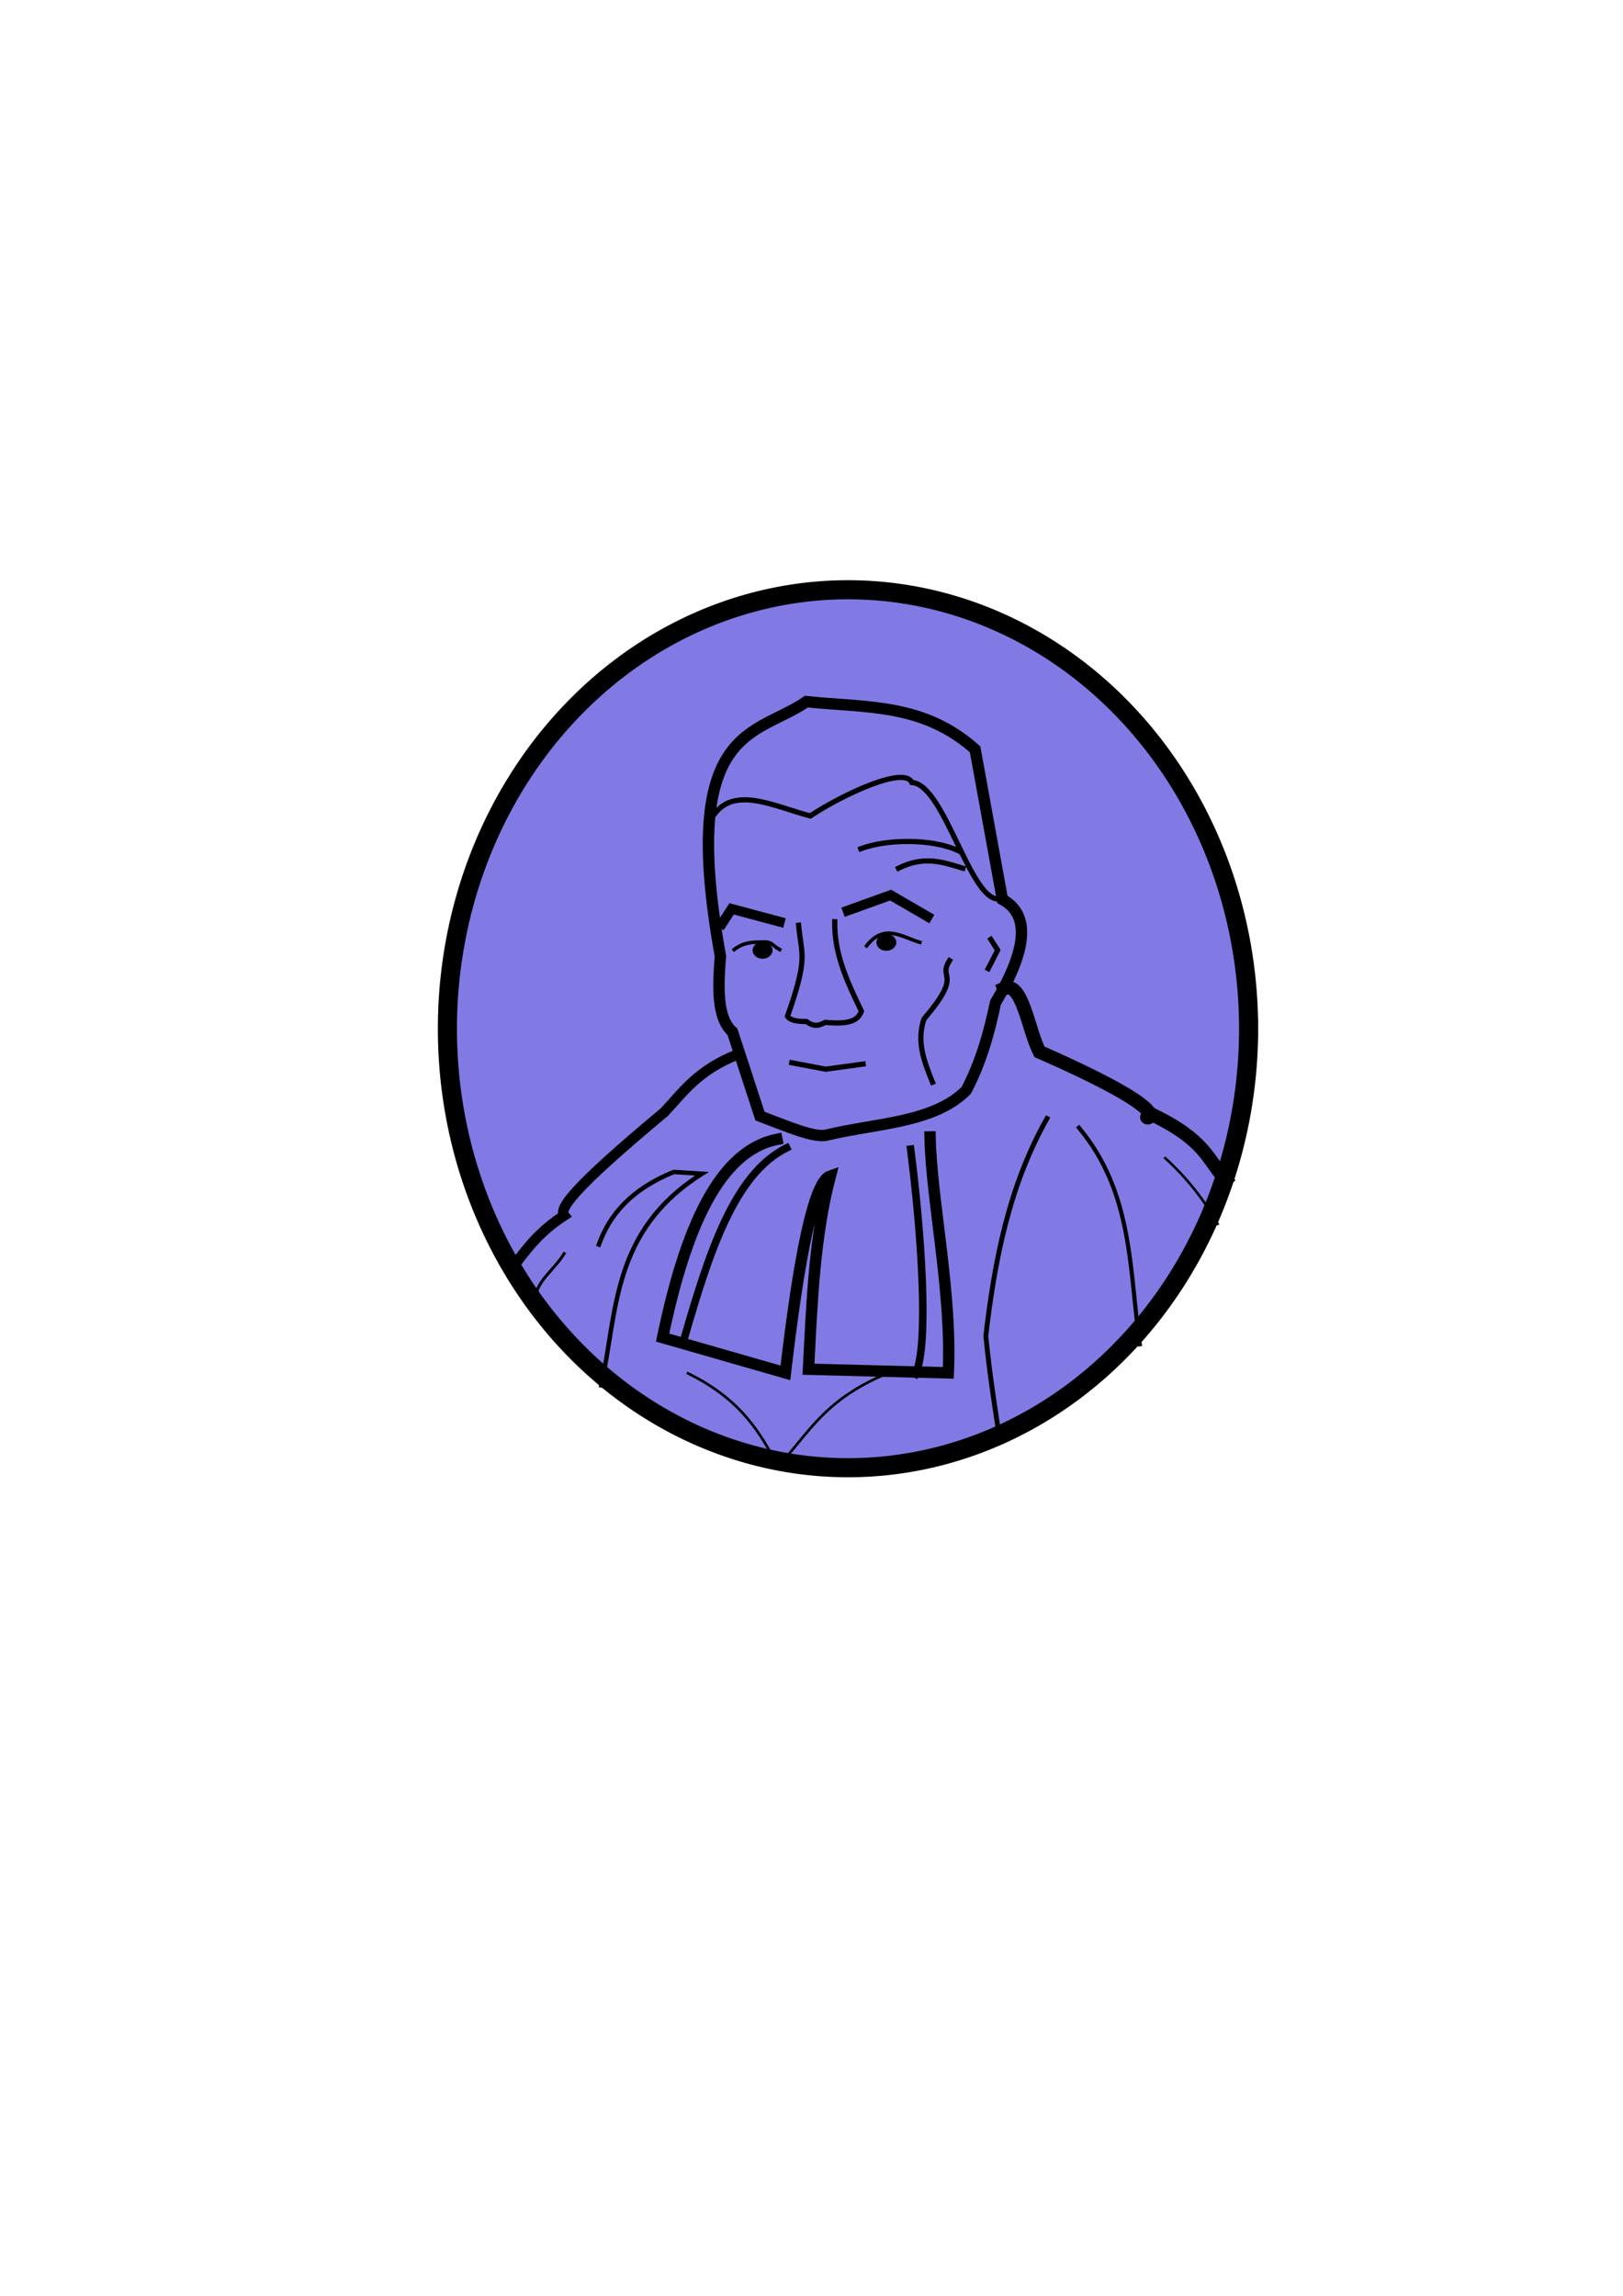 <?xml version="1.0" encoding="UTF-8" standalone="no"?>
<!-- Created with Inkscape (http://www.inkscape.org/) -->

<svg
   width="210mm"
   height="297mm"
   viewBox="0 0 210 297"
   version="1.1"
   id="svg5"
   xml:space="preserve"
   inkscape:version="1.2 (dc2aedaf03, 2022-05-15)"
   sodipodi:docname="bayes.svg"
   xmlns:inkscape="http://www.inkscape.org/namespaces/inkscape"
   xmlns:sodipodi="http://sodipodi.sourceforge.net/DTD/sodipodi-0.dtd"
   xmlns="http://www.w3.org/2000/svg"
   xmlns:svg="http://www.w3.org/2000/svg"><sodipodi:namedview
     id="namedview7"
     pagecolor="#ffffff"
     bordercolor="#000000"
     borderopacity="0.25"
     inkscape:showpageshadow="2"
     inkscape:pageopacity="0.0"
     inkscape:pagecheckerboard="0"
     inkscape:deskcolor="#d1d1d1"
     inkscape:document-units="mm"
     showgrid="false"
     inkscape:zoom="1.6819304"
     inkscape:cx="278.2517"
     inkscape:cy="628.44455"
     inkscape:window-width="2400"
     inkscape:window-height="1494"
     inkscape:window-x="-11"
     inkscape:window-y="-11"
     inkscape:window-maximized="1"
     inkscape:current-layer="layer1" /><defs
     id="defs2" /><g
     inkscape:label="Layer 1"
     inkscape:groupmode="layer"
     id="layer1"><path
       style="fill:#817ae5;fill-opacity:1;fill-rule:evenodd;stroke:#000000;stroke-width:2.471;stroke-linecap:square;stroke-dasharray:none;stroke-opacity:1;stroke-dashoffset:0"
       id="path1499"
       sodipodi:type="arc"
       sodipodi:cx="109.72325"
       sodipodi:cy="133.08368"
       sodipodi:rx="51.833424"
       sodipodi:ry="56.788666"
       sodipodi:start="0"
       sodipodi:end="6.2804451"
       sodipodi:arc-type="arc"
       d="M 161.557,133.084 A 51.833,56.789 0 0 1 109.759,189.872 51.833,56.789 0 0 1 57.89,133.161 51.833,56.789 0 0 1 109.617,76.295 51.833,56.789 0 0 1 161.556,132.928"
       inkscape:transform-center-x="38.069049"
       inkscape:transform-center-y="-0.62923619"
       sodipodi:open="true" /><path
       style="fill:#000000;fill-opacity:0;fill-rule:evenodd;stroke:#000000;stroke-width:1.471;stroke-linecap:square;stroke-opacity:1"
       d="m 107.008,146.83 c -1.629,0.448 -5.36,-1.208 -8.676,-2.447 l -3.56,-10.901 c -2.009,-1.773 -1.882,-5.682 -1.557,-9.789 -5.435,-29.983 4.664,-28.429 11.123,-32.925 7.908,0.824 15.067,0.183 21.829,6.164 l 3.533,19.42 c 3.676,2.005 3.145,6.598 -0.89,13.348 -0.802,3.782 -1.806,7.564 -3.782,11.346 -4.174,4.218 -11.692,4.257 -18.02,5.784 z"
       id="path403"
       sodipodi:nodetypes="cccccccccc" /><path
       style="fill:#000000;fill-opacity:0;fill-rule:evenodd;stroke:#000000;stroke-width:0.458;stroke-linecap:square;stroke-dasharray:none;stroke-opacity:1"
       d="m 112.129,122.359 c 2.3,-2.962 4.6,-1.126 6.9,-0.448 m -24.045,0.934 c 1.415,-1.064 2.593,-0.925 3.463,-0.978 1.514,-0.092 1.318,0.361 2.436,0.975"
       id="path1063"
       sodipodi:nodetypes="cccsc" /><path
       style="fill:#000000;fill-opacity:0;fill-rule:evenodd;stroke:#000000;stroke-width:1.271;stroke-linecap:square;stroke-dasharray:none;stroke-opacity:1"
       d="m 93.437,119.466 1.224,-1.891 6.229,1.669"
       id="path1090" /><path
       style="fill:#000000;fill-opacity:0;fill-rule:evenodd;stroke:#000000;stroke-width:1.271;stroke-linecap:square;stroke-dasharray:none;stroke-opacity:1"
       d="m 109.677,117.797 5.562,-2.002 4.783,2.781"
       id="path1092" /><path
       style="fill:#000000;fill-opacity:0;fill-rule:evenodd;stroke:#000000;stroke-width:0.671;stroke-linecap:square;stroke-dasharray:none;stroke-opacity:1"
       d="m 103.337,119.688 c 0.348,3.93 1.287,4.048 -1.446,11.791 0.284,0.422 0.979,0.69 2.447,0.667 1.111,0.824 1.768,0.439 2.447,0.111 3.593,0.351 4.291,-0.483 4.672,-1.446 -1.794,-3.707 -3.541,-7.426 -3.448,-11.568"
       id="path1094"
       sodipodi:nodetypes="cccccc" /><path
       style="fill:#000000;fill-opacity:0;fill-rule:evenodd;stroke:#000000;stroke-width:0.671;stroke-linecap:square;stroke-dasharray:none;stroke-opacity:1"
       d="m 102.447,137.486 4.394,0.834 4.839,-0.667"
       id="path1096" /><path
       style="fill:#000000;fill-opacity:1;fill-rule:evenodd;stroke:#000000;stroke-width:0.586;stroke-linecap:square;stroke-dasharray:none;stroke-opacity:1"
       id="path1150"
       sodipodi:type="arc"
       sodipodi:cx="98.665031"
       sodipodi:cy="122.94192"
       sodipodi:rx="0.9878009"
       sodipodi:ry="0.79307669"
       sodipodi:start="0"
       sodipodi:end="6.2805283"
       sodipodi:arc-type="slice"
       d="m 99.653,122.942 a 0.988,0.793 0 0 1 -0.987,0.793 0.988,0.793 0 0 1 -0.988,-0.792 0.988,0.793 0 0 1 0.986,-0.794 0.988,0.793 0 0 1 0.99,0.791 l -0.988,0.002 z" /><path
       style="fill:#000000;fill-opacity:1;fill-rule:evenodd;stroke:#000000;stroke-width:0.586;stroke-linecap:square;stroke-dasharray:none;stroke-opacity:1"
       id="path1150-7"
       sodipodi:type="arc"
       sodipodi:cx="114.68227"
       sodipodi:cy="121.913"
       sodipodi:rx="0.9878009"
       sodipodi:ry="0.79307669"
       sodipodi:start="0"
       sodipodi:end="6.2805283"
       sodipodi:arc-type="slice"
       d="m 115.67,121.913 a 0.988,0.793 0 0 1 -0.987,0.793 0.988,0.793 0 0 1 -0.988,-0.792 0.988,0.793 0 0 1 0.986,-0.794 0.988,0.793 0 0 1 0.99,0.791 l -0.988,0.002 z" /><path
       style="fill:#000000;fill-opacity:0;fill-rule:evenodd;stroke:#000000;stroke-width:0.671;stroke-linecap:square;stroke-dasharray:none;stroke-opacity:1"
       d="m 127.864,125.306 1.224,-2.392 -0.89,-1.39"
       id="path1436" /><path
       style="fill:#000000;fill-opacity:0;fill-rule:evenodd;stroke:#000000;stroke-width:0.671;stroke-linecap:square;stroke-dasharray:none;stroke-opacity:1"
       d="m 92.498,105.24 c 2.746,-3.548 7.831,-0.861 12.349,0.315 4.195,-2.791 12.197,-6.506 13.135,-4.326 4.278,0.225 7.669,15.967 11.484,15.023"
       id="path1438"
       sodipodi:nodetypes="cccc" /><path
       style="fill:#000000;fill-opacity:0;fill-rule:evenodd;stroke:#000000;stroke-width:1.349;stroke-linecap:square;stroke-dasharray:none;stroke-opacity:1"
       d="m 95.489,136.386 c -5.215,2.06 -7.057,4.845 -9.541,7.491 -12.03,10.026 -13.619,12.512 -12.943,13.361 -3.793,2.495 -5.029,4.725 -6.969,7.028"
       id="path1440"
       sodipodi:nodetypes="cccc" /><path
       style="fill:#000000;fill-opacity:0;fill-rule:evenodd;stroke:#000000;stroke-width:1.767;stroke-linecap:square;stroke-dasharray:none;stroke-opacity:1"
       d="m 129.924,127.886 c 2.34,-1.021 3.092,5.24 4.568,8.182 21.901,9.618 11.155,8.801 14.709,8.182 6.853,3.329 7.01,5.771 9.41,8.38"
       id="path1442"
       sodipodi:nodetypes="cccc" /><path
       style="fill:#000000;fill-opacity:0;fill-rule:evenodd;stroke:#000000;stroke-width:1.471;stroke-linecap:square;stroke-dasharray:none;stroke-opacity:1"
       d="m 100.521,147.399 c -7.511,1.505 -11.876,11.592 -14.787,25.641 l 15.888,4.562 c 1.75,-14.962 3.652,-24.759 5.82,-25.484 -2.063,7.778 -2.396,16.421 -2.832,25.012 l 18.091,0.472 c 0.494,-10.399 -2.199,-22.366 -2.36,-30.518"
       id="path1444"
       sodipodi:nodetypes="ccccccc" /><path
       style="fill:#000000;fill-opacity:0;fill-rule:evenodd;stroke:#000000;stroke-width:0.575;stroke-linecap:square;stroke-dasharray:none;stroke-opacity:1"
       d="m 77.486,161.006 c 1.374,-3.8 4.094,-7.115 9.691,-9.392 l 3.654,0.229 c -11.666,7.365 -10.938,17.709 -13.028,27.376"
       id="path1446"
       sodipodi:nodetypes="cccc" /><path
       style="fill:#000000;fill-opacity:0;fill-rule:evenodd;stroke:#000000;stroke-width:0.382;stroke-linecap:square;stroke-dasharray:none;stroke-opacity:1"
       d="m 72.997,162.176 c -1.532,2.581 -5.524,4.806 -2.594,7.746"
       id="path1448"
       sodipodi:nodetypes="cc" /><path
       style="fill:#000000;fill-opacity:0;fill-rule:evenodd;stroke:#000000;stroke-width:0.63;stroke-linecap:square;stroke-dasharray:none;stroke-opacity:1"
       d="m 135.467,144.694 c -4.913,8.72 -6.765,18.329 -7.914,28.142 0.58,5.647 1.161,9.053 1.741,12.967"
       id="path1450"
       sodipodi:nodetypes="ccc" /><path
       style="fill:#000000;fill-opacity:0;fill-rule:evenodd;stroke:#000000;stroke-width:0.536;stroke-linecap:square;stroke-dasharray:none;stroke-opacity:1"
       d="m 139.599,145.886 c 7.039,8.419 6.506,18.415 7.878,28.014"
       id="path1452"
       sodipodi:nodetypes="cc" /><path
       style="fill:#000000;fill-opacity:0;fill-rule:evenodd;stroke:#000000;stroke-width:0.327;stroke-linecap:square;stroke-dasharray:none;stroke-opacity:1"
       d="m 150.774,149.83 c 2.775,2.523 5.019,5.363 6.769,8.499"
       id="path1454"
       sodipodi:nodetypes="cc" /><path
       style="fill:#000000;fill-opacity:0;fill-rule:evenodd;stroke:#000000;stroke-width:0.671;stroke-linecap:square;stroke-dasharray:none;stroke-opacity:1"
       d="m 122.859,124.274 c -1.573,2.465 1.841,1.515 -3.304,7.551 -1.011,3.002 0.07,5.586 1.101,8.18"
       id="path1456"
       sodipodi:nodetypes="ccc" /><path
       style="fill:#000000;fill-opacity:0;fill-rule:evenodd;stroke:#000000;stroke-width:0.34;stroke-linecap:square;stroke-dasharray:none;stroke-opacity:1"
       d="m 89.025,177.668 c 6.883,3.393 9.338,7.69 11.641,12.017 3.805,-3.999 5.698,-8.283 13.395,-11.699"
       id="path1458"
       sodipodi:nodetypes="ccc" /><path
       style="fill:#000000;fill-opacity:0;fill-rule:evenodd;stroke:#000000;stroke-width:0.671;stroke-linecap:square;stroke-dasharray:none;stroke-opacity:1"
       d="m 111.375,109.802 c 3.304,-1.278 9.439,-1.342 12.742,0.315 m -9.124,1.416"
       id="path1460"
       sodipodi:nodetypes="cc" /><path
       d="M 43.26,178.703"
       style="fill:#000000;fill-opacity:0;fill-rule:evenodd;stroke:#000000;stroke-width:0.671;stroke-linecap:square;stroke-dasharray:none;stroke-opacity:1"
       id="path1470" /><path
       style="fill:#000000;fill-opacity:0;fill-rule:evenodd;stroke:#000000;stroke-width:0.671;stroke-linecap:square;stroke-dasharray:none;stroke-opacity:1"
       d="m 116.252,112.319 c 3.339,-1.679 5.812,-0.761 8.337,-1e-5"
       id="path1495"
       sodipodi:nodetypes="cc" /><path
       style="fill:#817ae5;fill-opacity:1;fill-rule:evenodd;stroke:#000000;stroke-width:0.971;stroke-linecap:square;stroke-dasharray:none;stroke-dashoffset:0;stroke-opacity:1"
       d="m 101.779,148.5 c -6.817,3.356 -10.098,13.783 -13.214,24.54 m 20.136,-14.63"
       id="path3066"
       sodipodi:nodetypes="cc" /><path
       style="fill:#817ae5;fill-opacity:1;fill-rule:evenodd;stroke:#000000;stroke-width:0.971;stroke-linecap:square;stroke-dasharray:none;stroke-dashoffset:0;stroke-opacity:1"
       d="m 117.825,148.657 c 1.367,10.545 2.422,25.374 0.629,29.102"
       id="path3113"
       sodipodi:nodetypes="cc" /></g></svg>

